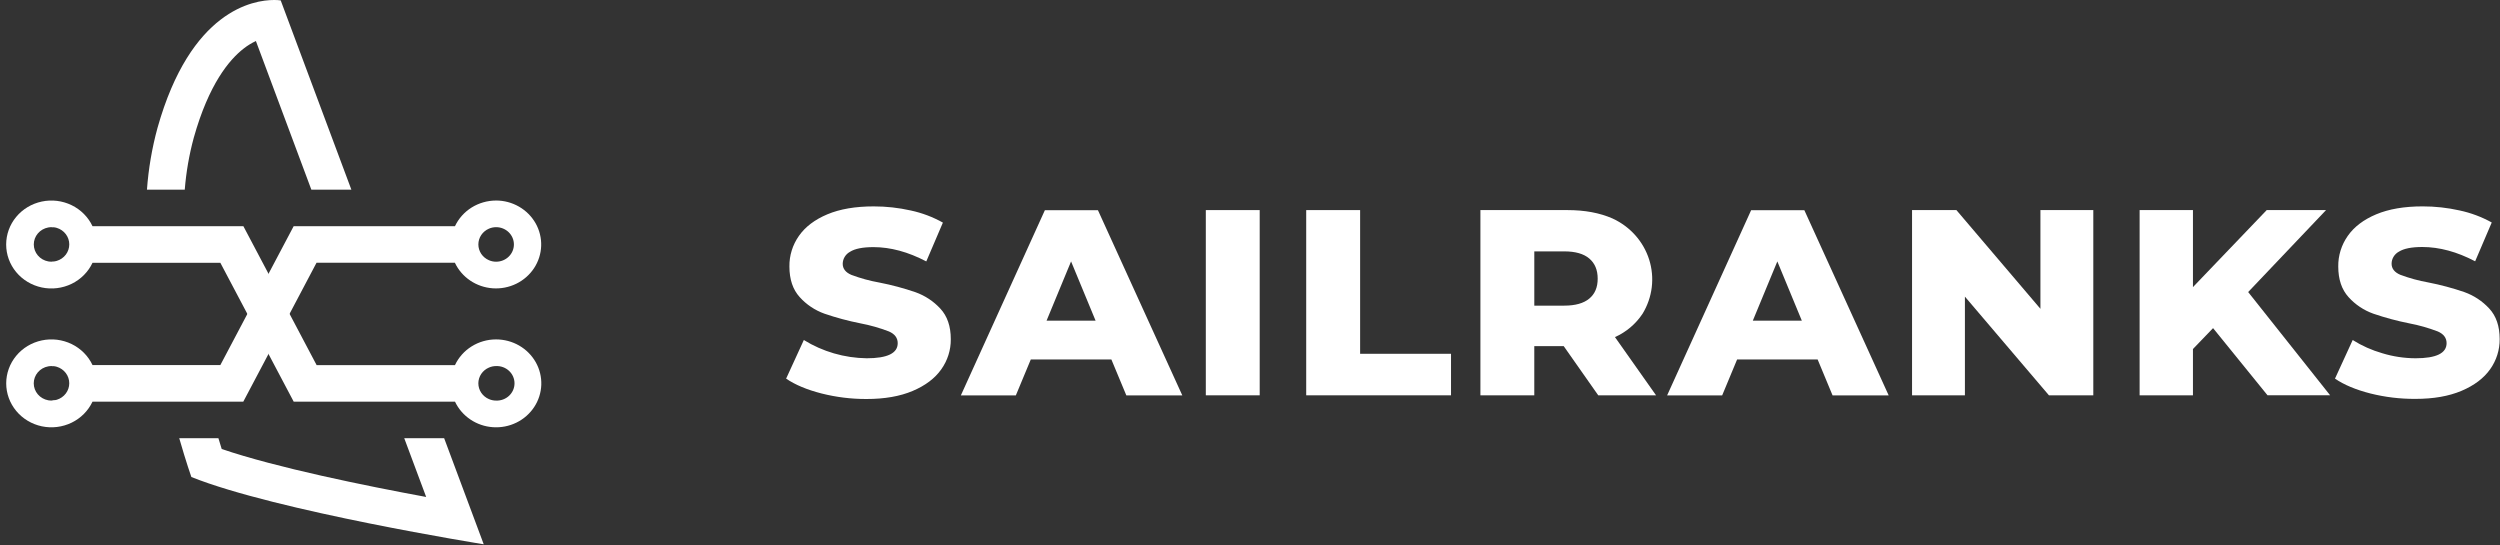 <svg width="165" height="36" viewBox="0 0 165 36" fill="none" xmlns="http://www.w3.org/2000/svg">
<rect x="0" y="0" width="165" height="36" fill="#333333" stroke="none"/>
<path d="M54.221 25.969C53.263 25.724 52.484 25.398 51.884 24.99L53.053 22.441C54.295 23.208 55.73 23.626 57.201 23.646C58.567 23.646 59.25 23.314 59.249 22.65C59.249 22.301 59.054 22.042 58.665 21.874C58.058 21.641 57.429 21.463 56.788 21.341C55.984 21.182 55.192 20.969 54.417 20.704C53.787 20.479 53.225 20.104 52.783 19.612C52.328 19.113 52.101 18.439 52.101 17.59C52.091 16.87 52.31 16.164 52.729 15.568C53.148 14.969 53.774 14.495 54.606 14.145C55.438 13.796 56.459 13.621 57.669 13.622C58.491 13.621 59.31 13.712 60.111 13.892C60.856 14.052 61.571 14.322 62.231 14.692L61.135 17.253C59.933 16.624 58.771 16.31 57.649 16.31C56.943 16.31 56.428 16.412 56.105 16.616C55.959 16.695 55.837 16.809 55.752 16.949C55.666 17.088 55.621 17.247 55.619 17.41C55.619 17.736 55.811 17.981 56.195 18.144C56.794 18.368 57.413 18.538 58.044 18.65C58.852 18.807 59.648 19.02 60.425 19.287C61.052 19.512 61.613 19.882 62.059 20.366C62.521 20.861 62.752 21.535 62.752 22.387C62.76 23.098 62.54 23.794 62.123 24.378C61.704 24.971 61.076 25.446 60.237 25.802C59.399 26.157 58.383 26.335 57.187 26.334C56.186 26.337 55.189 26.214 54.221 25.969V25.969Z" fill="white"/>
<path d="M73.35 23.723H68.033L67.045 26.098H63.416L68.962 13.873H72.464L78.033 26.098H74.339L73.35 23.723ZM72.308 21.162L70.691 17.253L69.074 21.162H72.308Z" fill="white"/>
<path d="M79.584 13.866H83.14V26.091H79.584V13.866Z" fill="white"/>
<path d="M86.21 13.866H89.768V23.35H95.767V26.091H86.21V13.866Z" fill="white"/>
<path d="M103.204 22.843H101.263V26.091H97.707V13.866H103.455C104.593 13.866 105.581 14.049 106.419 14.416C106.995 14.68 107.509 15.057 107.927 15.525C108.344 15.993 108.657 16.54 108.844 17.132C109.032 17.724 109.09 18.347 109.016 18.962C108.941 19.578 108.735 20.171 108.411 20.704C107.967 21.377 107.335 21.913 106.588 22.249L109.3 26.091H105.484L103.204 22.843ZM104.892 17.062C104.523 16.748 103.972 16.591 103.24 16.591H101.264V20.172H103.24C103.969 20.172 104.52 20.017 104.892 19.708C105.265 19.399 105.45 18.959 105.447 18.39C105.448 17.819 105.263 17.377 104.892 17.062Z" fill="white"/>
<path d="M119.963 23.723H114.65L113.662 26.098H110.029L115.575 13.873H119.087L124.654 26.098H120.95L119.963 23.723ZM118.92 21.162L117.304 17.253L115.687 21.162H118.92Z" fill="white"/>
<path d="M138.158 13.866V26.091H135.23L129.684 19.577V26.091H126.195V13.866H129.123L134.668 20.381V13.866H138.158Z" fill="white"/>
<path d="M146.062 21.656L144.735 23.035V26.091H141.215V13.866H144.735V18.949L149.603 13.866H153.519L148.379 19.275L153.786 26.086H149.654L146.062 21.656Z" fill="white"/>
<path d="M156.445 25.969C155.486 25.724 154.708 25.398 154.109 24.99L155.277 22.442C155.883 22.822 156.543 23.116 157.235 23.315C157.944 23.531 158.682 23.643 159.426 23.646C160.791 23.646 161.474 23.314 161.475 22.65C161.475 22.301 161.28 22.042 160.89 21.874C160.282 21.642 159.654 21.463 159.014 21.342C158.209 21.182 157.416 20.969 156.642 20.704C156.011 20.479 155.449 20.104 155.007 19.612C154.552 19.113 154.325 18.439 154.325 17.59C154.315 16.87 154.535 16.164 154.953 15.569C155.373 14.969 155.998 14.495 156.83 14.145C157.662 13.796 158.683 13.621 159.893 13.621C160.715 13.62 161.535 13.71 162.336 13.89C163.08 14.049 163.794 14.316 164.455 14.684L163.36 17.245C162.159 16.616 160.997 16.302 159.875 16.302C159.169 16.302 158.654 16.404 158.33 16.608C158.184 16.686 158.063 16.802 157.977 16.941C157.892 17.081 157.846 17.239 157.845 17.402C157.845 17.728 158.037 17.973 158.42 18.136C159.019 18.36 159.639 18.53 160.27 18.642C161.078 18.799 161.873 19.012 162.65 19.279C163.277 19.504 163.838 19.874 164.285 20.358C164.747 20.853 164.978 21.527 164.978 22.38C164.985 23.09 164.766 23.786 164.35 24.37C163.93 24.963 163.301 25.438 162.463 25.794C161.625 26.15 160.608 26.327 159.413 26.326C158.412 26.332 157.414 26.212 156.445 25.969Z" fill="white"/>
<path d="M29.314 28.922H26.68L28.127 32.8C24.141 32.064 18.242 30.866 14.633 29.634C14.568 29.424 14.494 29.186 14.415 28.922H11.83C12.286 30.511 12.63 31.483 12.63 31.483C18.24 33.729 31.926 35.923 31.926 35.923L29.314 28.922ZM18.527 0.027C18.381 0.007 18.234 -0.002 18.087 0C16.729 0 12.58 0.666 10.392 8.452C10.03 9.782 9.798 11.144 9.699 12.517H12.194C12.286 11.358 12.485 10.21 12.79 9.086C13.78 5.558 15.132 3.936 16.093 3.197C16.338 3.005 16.605 2.841 16.889 2.707L20.549 12.517H23.19L18.527 0.027Z" fill="white"/>
<path d="M32.738 13.235C32.167 13.236 31.608 13.396 31.127 13.696C30.647 13.996 30.265 14.425 30.027 14.93H19.381L17.718 18.077L16.326 20.719L14.543 24.095H6.106C5.823 23.493 5.337 23.003 4.728 22.707C4.118 22.411 3.424 22.326 2.758 22.467C2.093 22.608 1.497 22.966 1.07 23.482C0.643 23.997 0.41 24.64 0.41 25.302C0.41 25.964 0.643 26.606 1.07 27.121C1.497 27.637 2.093 27.995 2.758 28.136C3.424 28.277 4.118 28.192 4.728 27.896C5.337 27.6 5.823 27.11 6.106 26.508H16.058L17.722 23.359L19.108 20.719L20.891 17.341H30.022C30.245 17.815 30.595 18.221 31.035 18.518C31.475 18.815 31.99 18.991 32.524 19.028C33.059 19.065 33.594 18.961 34.073 18.727C34.551 18.494 34.957 18.139 35.246 17.701C35.536 17.262 35.698 16.756 35.717 16.236C35.736 15.715 35.61 15.199 35.353 14.742C35.095 14.285 34.716 13.904 34.255 13.639C33.794 13.373 33.268 13.233 32.732 13.234L32.738 13.235ZM3.182 26.419C2.914 26.37 2.671 26.231 2.497 26.027C2.323 25.823 2.227 25.565 2.227 25.3C2.227 25.034 2.323 24.777 2.497 24.572C2.671 24.368 2.914 24.229 3.182 24.18C3.254 24.167 3.327 24.16 3.4 24.16C3.421 24.16 3.44 24.16 3.46 24.16V24.176L3.533 24.165C3.606 24.172 3.678 24.186 3.748 24.207V24.207C3.987 24.28 4.195 24.424 4.343 24.62C4.491 24.816 4.571 25.052 4.571 25.296C4.571 25.539 4.491 25.775 4.343 25.971C4.195 26.167 3.987 26.311 3.748 26.384C3.719 26.393 3.688 26.398 3.659 26.404L3.46 26.419V26.435C3.44 26.435 3.421 26.435 3.4 26.435C3.327 26.437 3.254 26.431 3.182 26.419V26.419ZM32.745 17.273C32.582 17.274 32.421 17.24 32.272 17.175C32.064 17.086 31.887 16.941 31.762 16.756C31.638 16.57 31.572 16.354 31.572 16.133C31.572 15.912 31.638 15.696 31.762 15.511C31.887 15.326 32.064 15.18 32.272 15.091C32.421 15.026 32.582 14.993 32.745 14.993C33.056 14.993 33.354 15.113 33.574 15.327C33.794 15.541 33.918 15.831 33.918 16.133C33.918 16.436 33.794 16.726 33.574 16.939C33.354 17.153 33.056 17.273 32.745 17.273V17.273Z" fill="white"/>
<path d="M32.738 22.401C32.167 22.401 31.607 22.561 31.127 22.862C30.646 23.163 30.265 23.591 30.028 24.097H20.897L19.114 20.72L17.727 18.078L16.064 14.931H6.106C5.823 14.329 5.337 13.838 4.727 13.542C4.118 13.246 3.422 13.161 2.757 13.302C2.091 13.443 1.495 13.801 1.067 14.317C0.64 14.832 0.407 15.475 0.407 16.137C0.407 16.8 0.64 17.442 1.067 17.958C1.495 18.474 2.091 18.832 2.757 18.973C3.422 19.114 4.118 19.029 4.727 18.733C5.337 18.436 5.823 17.946 6.106 17.344H14.543L16.326 20.72L17.72 23.361L19.384 26.509H30.03C30.253 26.983 30.604 27.389 31.044 27.686C31.484 27.983 31.999 28.159 32.533 28.195C33.068 28.232 33.602 28.128 34.081 27.894C34.56 27.661 34.965 27.306 35.254 26.868C35.544 26.429 35.706 25.923 35.725 25.403C35.743 24.882 35.618 24.366 35.361 23.91C35.103 23.453 34.724 23.071 34.263 22.806C33.803 22.541 33.276 22.401 32.741 22.401H32.738ZM3.183 17.253C2.914 17.204 2.673 17.065 2.499 16.86C2.325 16.656 2.23 16.399 2.23 16.133C2.23 15.868 2.325 15.611 2.499 15.406C2.673 15.202 2.914 15.063 3.183 15.013C3.254 15 3.327 14.993 3.4 14.993C3.421 14.993 3.44 14.993 3.46 14.993V15.009L3.533 14.998C3.606 15.005 3.677 15.019 3.747 15.04V15.04C3.986 15.112 4.195 15.257 4.344 15.453C4.492 15.649 4.572 15.886 4.572 16.129C4.572 16.373 4.492 16.61 4.344 16.806C4.195 17.002 3.986 17.146 3.747 17.218V17.218C3.677 17.239 3.606 17.253 3.533 17.26L3.46 17.253V17.27C3.44 17.27 3.421 17.27 3.4 17.27C3.327 17.271 3.254 17.266 3.183 17.253ZM32.745 26.439C32.582 26.439 32.421 26.406 32.272 26.341C32.064 26.253 31.887 26.107 31.762 25.922C31.638 25.737 31.571 25.521 31.571 25.3C31.571 25.079 31.638 24.863 31.762 24.677C31.887 24.493 32.064 24.347 32.272 24.259C32.421 24.194 32.582 24.16 32.745 24.16C32.902 24.155 33.059 24.18 33.206 24.235C33.353 24.29 33.487 24.373 33.6 24.48C33.714 24.586 33.803 24.713 33.865 24.854C33.926 24.995 33.958 25.147 33.958 25.3C33.958 25.453 33.926 25.604 33.865 25.745C33.803 25.886 33.714 26.013 33.6 26.12C33.487 26.226 33.353 26.309 33.206 26.364C33.059 26.419 32.902 26.445 32.745 26.439V26.439Z" fill="white"/>
</svg>
